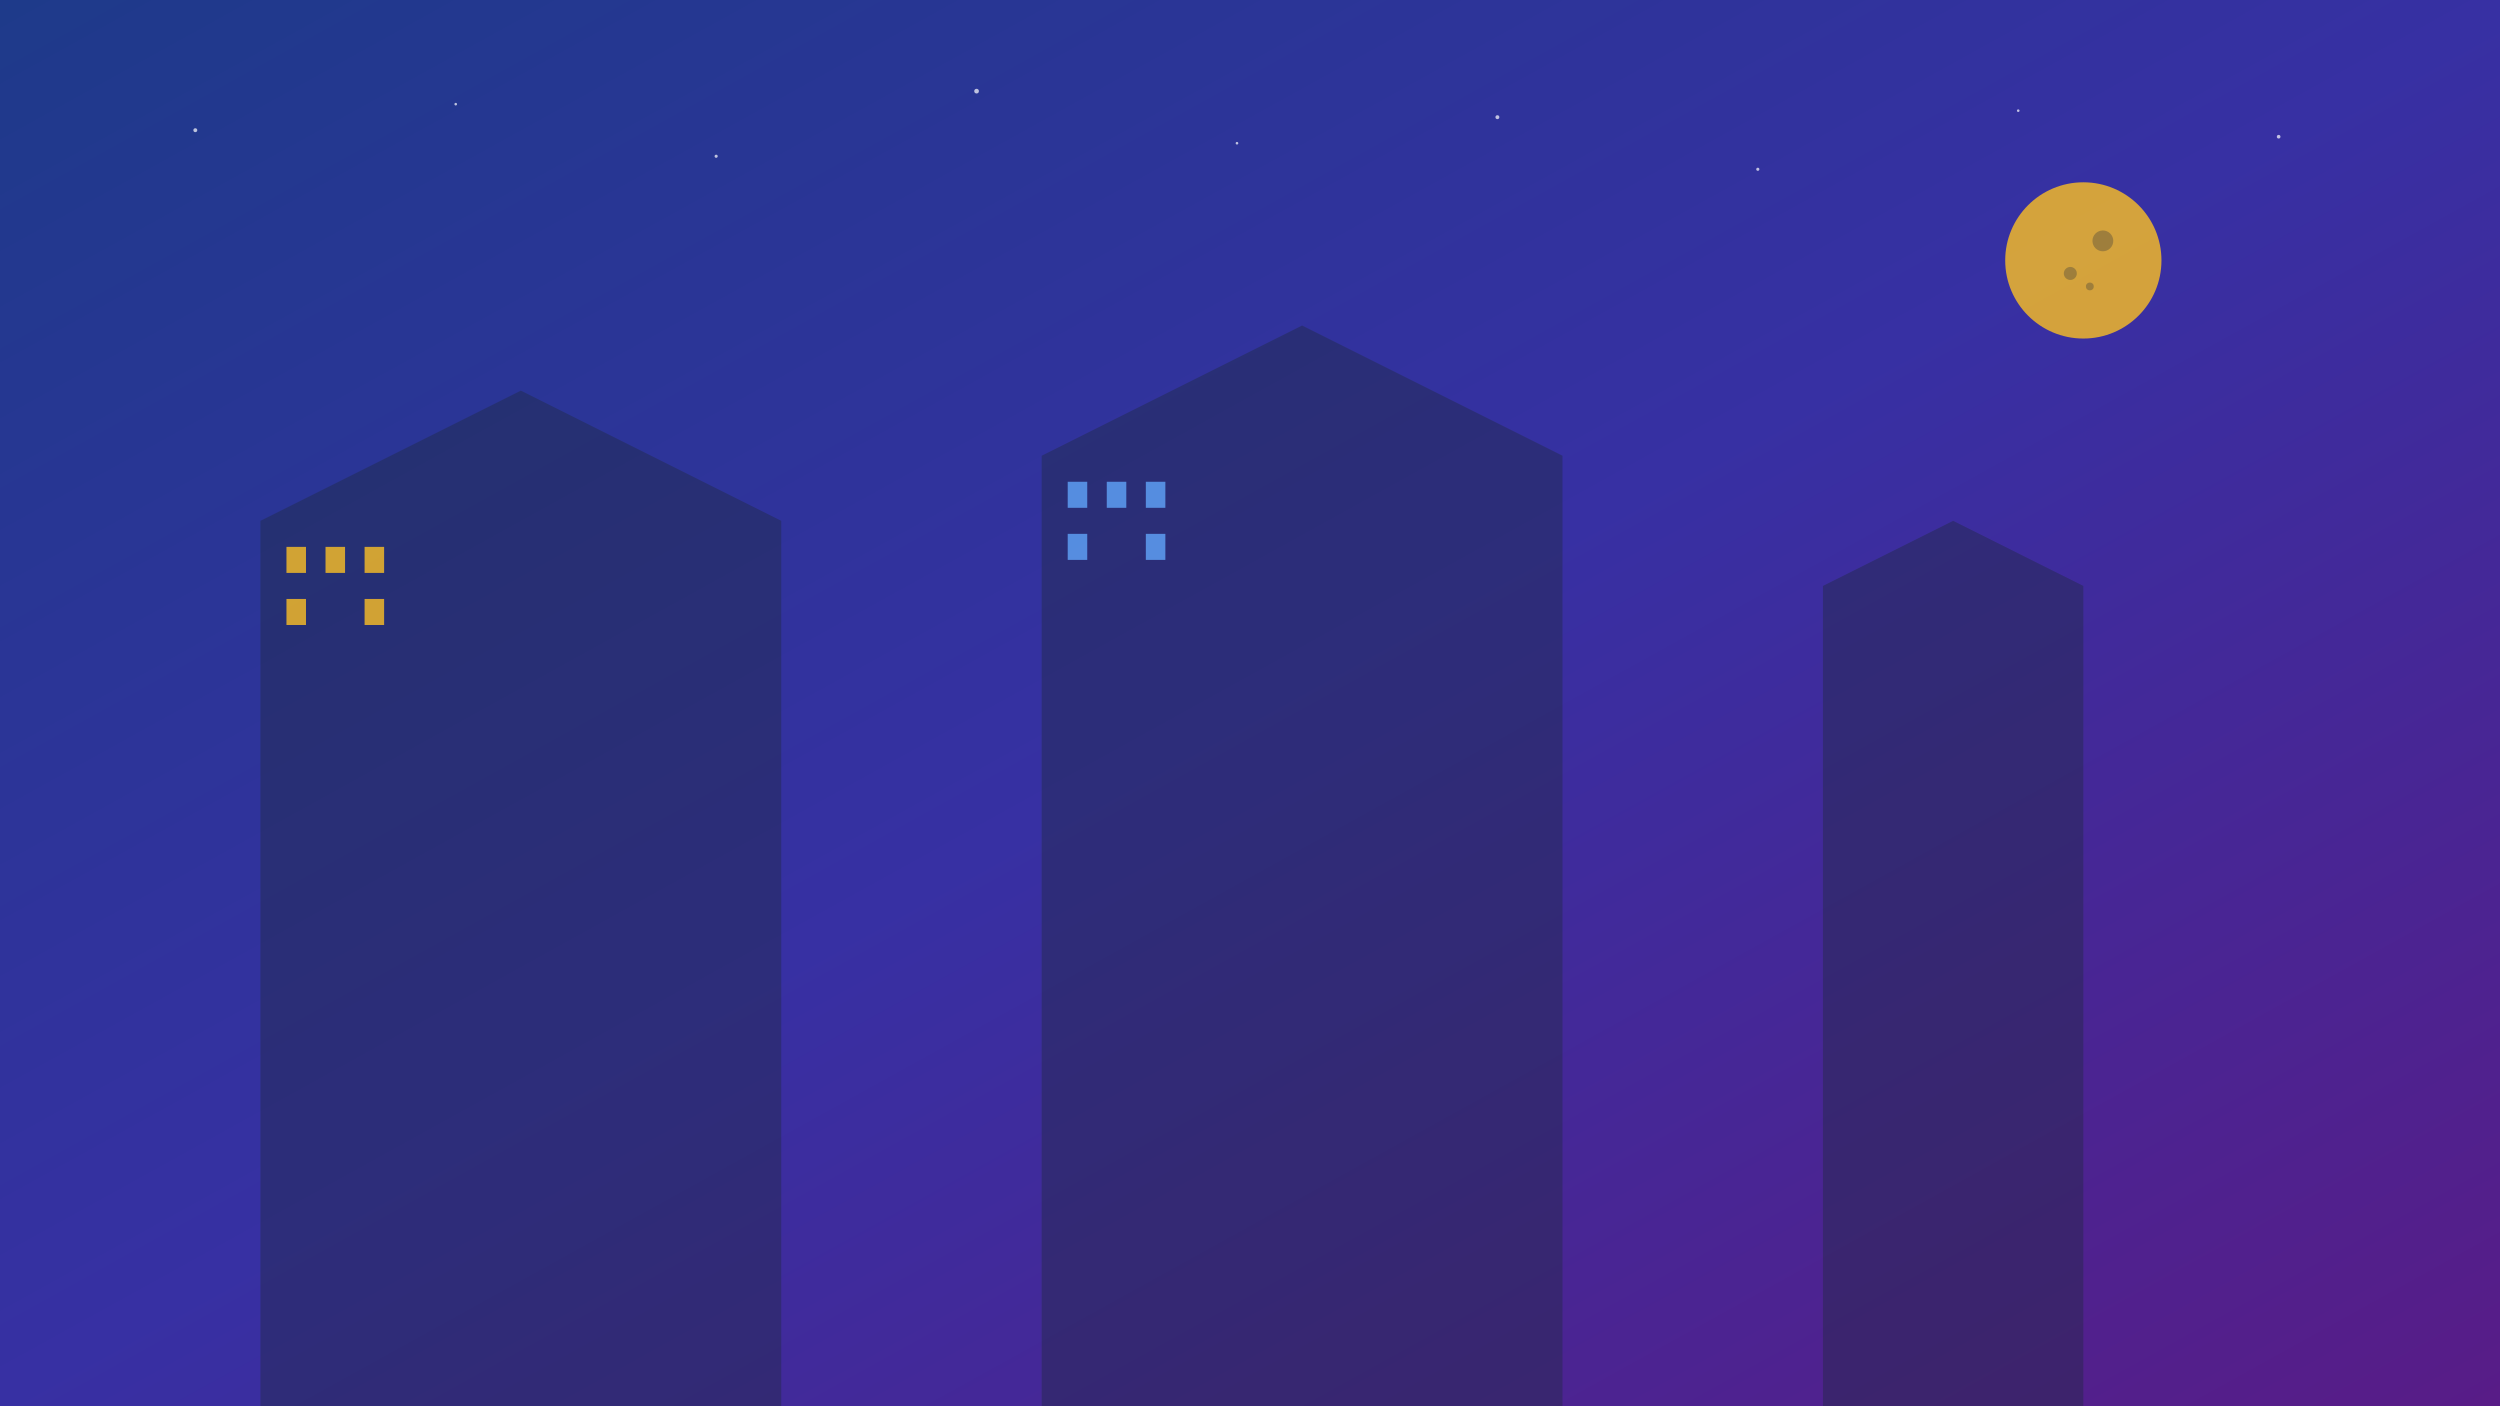 <svg width="1920" height="1080" xmlns="http://www.w3.org/2000/svg">
  <rect width="100%" height="100%" fill="#808080" stroke="none"/>
  <defs>
    <linearGradient id="bg2" x1="0%" y1="0%" x2="100%" y2="100%">
      <stop offset="0%" style="stop-color:#1e3a8a;stop-opacity:1" />
      <stop offset="50%" style="stop-color:#3730a3;stop-opacity:1" />
      <stop offset="100%" style="stop-color:#581c87;stop-opacity:1" />
    </linearGradient>
  </defs>
  <rect width="1920" height="1080" fill="url(#bg2)"/>
  
  <!-- Academic building silhouette -->
  <g opacity="0.4">
    <polygon points="200,1080 200,400 400,300 600,400 600,1080" fill="#1e293b"/>
    <polygon points="800,1080 800,350 1000,250 1200,350 1200,1080" fill="#1e293b"/>
    <polygon points="1400,1080 1400,450 1500,400 1600,450 1600,1080" fill="#1e293b"/>
  </g>
  
  <!-- Windows in buildings -->
  <g opacity="0.8">
    <rect x="220" y="420" width="15" height="20" fill="#fbbf24"/>
    <rect x="250" y="420" width="15" height="20" fill="#fbbf24"/>
    <rect x="280" y="420" width="15" height="20" fill="#fbbf24"/>
    <rect x="220" y="460" width="15" height="20" fill="#fbbf24"/>
    <rect x="280" y="460" width="15" height="20" fill="#fbbf24"/>
    
    <rect x="820" y="370" width="15" height="20" fill="#60a5fa"/>
    <rect x="850" y="370" width="15" height="20" fill="#60a5fa"/>
    <rect x="880" y="370" width="15" height="20" fill="#60a5fa"/>
    <rect x="820" y="410" width="15" height="20" fill="#60a5fa"/>
    <rect x="880" y="410" width="15" height="20" fill="#60a5fa"/>
  </g>
  
  <!-- Stars -->
  <g opacity="0.7">
    <circle cx="150" cy="100" r="1.5" fill="#ffffff"/>
    <circle cx="350" cy="80" r="1" fill="#ffffff"/>
    <circle cx="550" cy="120" r="1.2" fill="#ffffff"/>
    <circle cx="750" cy="70" r="1.8" fill="#ffffff"/>
    <circle cx="950" cy="110" r="1" fill="#ffffff"/>
    <circle cx="1150" cy="90" r="1.5" fill="#ffffff"/>
    <circle cx="1350" cy="130" r="1.2" fill="#ffffff"/>
    <circle cx="1550" cy="85" r="1" fill="#ffffff"/>
    <circle cx="1750" cy="105" r="1.4" fill="#ffffff"/>
  </g>
  
  <!-- Moon -->
  <circle cx="1600" cy="200" r="60" fill="#fbbf24" opacity="0.8"/>
  <circle cx="1615" cy="185" r="8" fill="#1e293b" opacity="0.3"/>
  <circle cx="1590" cy="210" r="5" fill="#1e293b" opacity="0.3"/>
  <circle cx="1605" cy="220" r="3" fill="#1e293b" opacity="0.3"/>
</svg>
